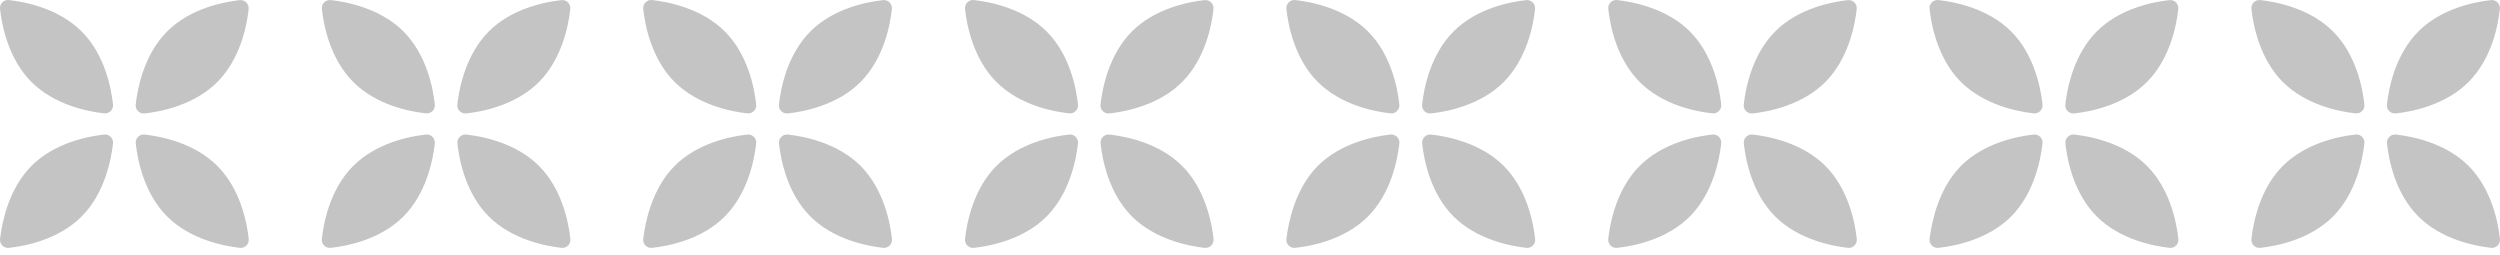<svg width="353" height="36" viewBox="0 0 353 36" fill="none" xmlns="http://www.w3.org/2000/svg">
    <path d="M348.57 23.435C351.831 26.705 352.747 31.438 352.993 33.74C353.012 33.91 352.992 34.081 352.936 34.242C352.88 34.403 352.788 34.549 352.668 34.669C352.548 34.79 352.402 34.882 352.242 34.938C352.082 34.994 351.911 35.014 351.742 34.995C349.456 34.738 344.737 33.829 341.466 30.559C338.195 27.288 337.289 22.555 337.043 20.253C337.024 20.084 337.043 19.912 337.1 19.751C337.156 19.591 337.248 19.445 337.368 19.324C337.488 19.203 337.633 19.112 337.794 19.055C337.954 18.999 338.125 18.979 338.294 18.998C340.589 19.255 345.309 20.164 348.57 23.435Z"
          fill="#C4C4C4"/>
    <path d="M348.56 11.578C345.299 14.849 340.58 15.768 338.284 16.015C338.115 16.033 337.944 16.014 337.784 15.957C337.624 15.901 337.478 15.809 337.358 15.689C337.238 15.568 337.146 15.422 337.09 15.261C337.034 15.101 337.014 14.929 337.033 14.76C337.289 12.467 338.196 7.735 341.457 4.454C344.718 1.174 349.437 0.265 351.732 0.018C351.901 -0.001 352.072 0.018 352.232 0.075C352.393 0.131 352.538 0.223 352.658 0.344C352.779 0.464 352.87 0.61 352.926 0.771C352.983 0.932 353.002 1.103 352.983 1.273C352.737 3.575 351.831 8.298 348.56 11.578Z"
          fill="#C4C4C4"/>
    <path d="M322.326 11.568C319.065 8.298 318.148 3.565 317.902 1.263C317.883 1.093 317.903 0.922 317.959 0.761C318.015 0.6 318.107 0.454 318.227 0.334C318.347 0.213 318.493 0.121 318.653 0.065C318.814 0.009 318.984 -0.011 319.153 0.008C321.439 0.265 326.158 1.174 329.429 4.444C332.7 7.715 333.606 12.448 333.852 14.75C333.871 14.919 333.852 15.091 333.795 15.252C333.739 15.412 333.648 15.558 333.528 15.679C333.407 15.799 333.262 15.891 333.101 15.948C332.941 16.004 332.77 16.024 332.601 16.005C330.316 15.758 325.597 14.849 322.326 11.568Z"
          fill="#C4C4C4"/>
    <path d="M322.326 23.435C325.587 20.164 330.306 19.245 332.601 18.998C332.77 18.979 332.941 18.999 333.101 19.055C333.262 19.112 333.407 19.203 333.528 19.324C333.648 19.445 333.739 19.591 333.796 19.751C333.852 19.912 333.871 20.084 333.852 20.253C333.596 22.545 332.69 27.278 329.429 30.559C326.168 33.839 321.449 34.748 319.153 34.995C318.984 35.014 318.814 34.994 318.653 34.938C318.493 34.882 318.347 34.79 318.227 34.669C318.107 34.549 318.015 34.403 317.959 34.242C317.903 34.081 317.883 33.91 317.902 33.74C318.158 31.438 319.065 26.705 322.326 23.435Z"
          fill="#C4C4C4"/>
    <path d="M303.162 23.435C306.423 26.705 307.339 31.438 307.585 33.74C307.604 33.91 307.585 34.081 307.528 34.242C307.472 34.403 307.381 34.549 307.26 34.669C307.14 34.79 306.995 34.882 306.834 34.938C306.674 34.994 306.503 35.014 306.334 34.995C304.049 34.738 299.329 33.829 296.059 30.559C292.788 27.288 291.881 22.555 291.635 20.253C291.616 20.084 291.636 19.912 291.692 19.751C291.748 19.591 291.84 19.445 291.96 19.324C292.08 19.203 292.226 19.112 292.386 19.055C292.546 18.999 292.717 18.979 292.886 18.998C295.182 19.255 299.901 20.164 303.162 23.435Z"
          fill="#C4C4C4"/>
    <path d="M303.152 11.578C299.891 14.849 295.172 15.768 292.877 16.015C292.708 16.033 292.537 16.014 292.376 15.957C292.216 15.901 292.07 15.809 291.95 15.689C291.83 15.568 291.738 15.422 291.682 15.261C291.626 15.101 291.607 14.929 291.625 14.76C291.881 12.467 292.788 7.735 296.049 4.454C299.31 1.174 304.029 0.265 306.324 0.018C306.493 -0.001 306.664 0.018 306.825 0.075C306.985 0.131 307.131 0.223 307.251 0.344C307.371 0.464 307.462 0.61 307.519 0.771C307.575 0.932 307.594 1.103 307.576 1.273C307.329 3.575 306.413 8.298 303.152 11.578Z"
          fill="#C4C4C4"/>
    <path d="M276.877 11.568C273.616 8.298 272.7 3.565 272.453 1.263C272.435 1.093 272.454 0.922 272.51 0.761C272.567 0.6 272.658 0.454 272.778 0.334C272.898 0.213 273.044 0.121 273.204 0.065C273.365 0.009 273.536 -0.011 273.705 0.008C275.99 0.265 280.709 1.174 283.98 4.444C287.251 7.715 288.157 12.448 288.404 14.75C288.422 14.919 288.403 15.091 288.347 15.252C288.291 15.412 288.199 15.558 288.079 15.679C287.959 15.799 287.813 15.891 287.653 15.948C287.492 16.004 287.321 16.024 287.152 16.005C284.896 15.758 280.187 14.849 276.877 11.568Z"
          fill="#C4C4C4"/>
    <path d="M276.877 23.435C280.138 20.164 284.857 19.245 287.152 18.998C287.321 18.979 287.492 18.999 287.653 19.055C287.813 19.112 287.959 19.203 288.079 19.324C288.199 19.445 288.291 19.591 288.347 19.751C288.403 19.912 288.422 20.084 288.404 20.253C288.148 22.545 287.241 27.278 283.98 30.559C280.719 33.839 276 34.748 273.705 34.995C273.536 35.014 273.365 34.994 273.204 34.938C273.044 34.882 272.898 34.79 272.778 34.669C272.658 34.549 272.567 34.403 272.51 34.242C272.454 34.081 272.435 33.91 272.453 33.74C272.749 31.438 273.655 26.705 276.877 23.435Z"
          fill="#C4C4C4"/>
    <path d="M257.754 23.435C261.015 26.705 261.931 31.438 262.178 33.74C262.196 33.91 262.177 34.081 262.121 34.242C262.065 34.403 261.973 34.549 261.853 34.669C261.733 34.79 261.587 34.882 261.427 34.938C261.266 34.994 261.095 35.014 260.926 34.995C258.641 34.738 253.922 33.829 250.651 30.559C247.38 27.288 246.474 22.555 246.227 20.253C246.209 20.084 246.228 19.912 246.284 19.751C246.341 19.591 246.432 19.445 246.552 19.324C246.672 19.203 246.818 19.112 246.978 19.055C247.139 18.999 247.31 18.979 247.479 18.998C249.774 19.255 254.483 20.164 257.754 23.435Z"
          fill="#C4C4C4"/>
    <path d="M257.744 11.578C254.483 14.849 249.764 15.768 247.469 16.015C247.3 16.033 247.129 16.014 246.969 15.957C246.808 15.901 246.663 15.809 246.543 15.689C246.422 15.568 246.331 15.422 246.275 15.261C246.218 15.101 246.199 14.929 246.218 14.76C246.474 12.467 247.38 7.735 250.641 4.454C253.902 1.174 258.621 0.265 260.917 0.018C261.086 -0.001 261.257 0.018 261.417 0.075C261.577 0.131 261.723 0.223 261.843 0.344C261.963 0.464 262.055 0.61 262.111 0.771C262.167 0.932 262.187 1.103 262.168 1.273C261.912 3.575 261.005 8.298 257.744 11.578Z"
          fill="#C4C4C4"/>
    <path d="M231.51 11.568C228.249 8.298 227.333 3.565 227.087 1.263C227.068 1.093 227.087 0.922 227.144 0.761C227.2 0.6 227.291 0.454 227.412 0.334C227.532 0.213 227.677 0.121 227.838 0.065C227.998 0.009 228.169 -0.011 228.338 0.008C230.624 0.265 235.343 1.174 238.614 4.444C241.884 7.715 242.791 12.448 243.037 14.75C243.056 14.919 243.036 15.091 242.98 15.252C242.924 15.412 242.832 15.558 242.712 15.679C242.592 15.799 242.446 15.891 242.286 15.948C242.126 16.004 241.955 16.024 241.786 16.005C239.49 15.758 234.771 14.849 231.51 11.568Z"
          fill="#C4C4C4"/>
    <path d="M231.51 23.435C234.771 20.164 239.49 19.245 241.786 18.998C241.955 18.979 242.126 18.999 242.286 19.055C242.446 19.112 242.592 19.203 242.712 19.324C242.832 19.445 242.924 19.591 242.98 19.751C243.036 19.912 243.056 20.084 243.037 20.253C242.781 22.545 241.874 27.278 238.614 30.559C235.353 33.839 230.633 34.748 228.338 34.995C228.169 35.014 227.998 34.994 227.838 34.938C227.677 34.882 227.532 34.79 227.412 34.669C227.291 34.549 227.2 34.403 227.144 34.242C227.087 34.081 227.068 33.91 227.087 33.74C227.333 31.438 228.249 26.705 231.51 23.435Z"
          fill="#C4C4C4"/>
    <path d="M212.337 23.435C215.598 26.705 216.514 31.438 216.76 33.74C216.779 33.91 216.76 34.081 216.703 34.242C216.647 34.403 216.555 34.549 216.435 34.669C216.315 34.79 216.17 34.882 216.009 34.938C215.849 34.994 215.678 35.014 215.509 34.995C213.223 34.738 208.504 33.829 205.233 30.559C201.963 27.288 201.056 22.555 200.81 20.253C200.791 20.084 200.811 19.912 200.867 19.751C200.923 19.591 201.015 19.445 201.135 19.324C201.255 19.203 201.401 19.112 201.561 19.055C201.721 18.999 201.892 18.979 202.061 18.998C204.357 19.255 209.076 20.164 212.337 23.435Z"
          fill="#C4C4C4"/>
    <path d="M212.327 11.578C209.066 14.849 204.347 15.768 202.051 16.015C201.882 16.033 201.711 16.014 201.551 15.957C201.391 15.901 201.245 15.809 201.125 15.689C201.005 15.568 200.913 15.422 200.857 15.261C200.801 15.101 200.781 14.929 200.8 14.76C201.056 12.467 201.963 7.735 205.224 4.454C208.485 1.174 213.204 0.265 215.499 0.018C215.668 -0.001 215.839 0.018 215.999 0.075C216.16 0.131 216.305 0.223 216.425 0.344C216.546 0.464 216.637 0.61 216.693 0.771C216.75 0.932 216.769 1.103 216.75 1.273C216.504 3.575 215.598 8.298 212.327 11.578Z"
          fill="#C4C4C4"/>
    <path d="M186.062 11.568C182.801 8.298 181.884 3.565 181.638 1.263C181.619 1.093 181.639 0.922 181.695 0.761C181.751 0.6 181.843 0.454 181.963 0.334C182.083 0.213 182.229 0.121 182.389 0.065C182.549 0.009 182.72 -0.011 182.889 0.008C185.175 0.265 189.894 1.174 193.165 4.444C196.436 7.715 197.342 12.448 197.588 14.75C197.607 14.919 197.588 15.091 197.531 15.252C197.475 15.412 197.384 15.558 197.263 15.679C197.143 15.799 196.998 15.891 196.837 15.948C196.677 16.004 196.506 16.024 196.337 16.005C194.081 15.758 189.362 14.849 186.062 11.568Z"
          fill="#C4C4C4"/>
    <path d="M186.062 23.435C189.322 20.164 194.042 19.245 196.337 18.998C196.506 18.979 196.677 18.999 196.837 19.055C196.998 19.112 197.143 19.203 197.263 19.324C197.384 19.445 197.475 19.591 197.531 19.751C197.588 19.912 197.607 20.084 197.588 20.253C197.332 22.545 196.426 27.278 193.165 30.559C189.904 33.839 185.185 34.748 182.889 34.995C182.72 35.014 182.549 34.994 182.389 34.938C182.229 34.882 182.083 34.79 181.963 34.669C181.843 34.549 181.751 34.403 181.695 34.242C181.639 34.081 181.619 33.91 181.638 33.74C181.924 31.438 182.83 26.705 186.062 23.435Z"
          fill="#C4C4C4"/>
    <path d="M166.929 23.435C170.19 26.705 171.106 31.438 171.352 33.74C171.371 33.91 171.352 34.081 171.295 34.242C171.239 34.403 171.148 34.549 171.028 34.669C170.907 34.79 170.762 34.882 170.601 34.938C170.441 34.994 170.27 35.014 170.101 34.995C167.816 34.738 163.096 33.829 159.826 30.559C156.555 27.288 155.648 22.555 155.402 20.253C155.383 20.084 155.403 19.912 155.459 19.751C155.515 19.591 155.607 19.445 155.727 19.324C155.847 19.203 155.993 19.112 156.153 19.055C156.314 18.999 156.484 18.979 156.653 18.998C158.949 19.255 163.668 20.164 166.929 23.435Z"
          fill="#C4C4C4"/>
    <path d="M166.919 11.578C163.658 14.849 158.939 15.768 156.644 16.015C156.475 16.033 156.304 16.014 156.143 15.957C155.983 15.901 155.837 15.809 155.717 15.689C155.597 15.568 155.506 15.422 155.449 15.261C155.393 15.101 155.374 14.929 155.392 14.76C155.649 12.467 156.555 7.735 159.816 4.454C163.077 1.174 167.796 0.265 170.091 0.018C170.26 -0.001 170.431 0.018 170.592 0.075C170.752 0.131 170.898 0.223 171.018 0.344C171.138 0.464 171.229 0.61 171.286 0.771C171.342 0.932 171.361 1.103 171.343 1.273C171.096 3.575 170.19 8.298 166.919 11.578Z"
          fill="#C4C4C4"/>
    <path d="M140.685 11.568C137.424 8.298 136.508 3.565 136.262 1.263C136.243 1.093 136.262 0.922 136.318 0.761C136.375 0.6 136.466 0.454 136.586 0.334C136.707 0.213 136.852 0.121 137.013 0.065C137.173 0.009 137.344 -0.011 137.513 0.008C139.798 0.265 144.517 1.174 147.788 4.444C151.059 7.715 151.966 12.448 152.212 14.75C152.231 14.919 152.211 15.091 152.155 15.252C152.099 15.412 152.007 15.558 151.887 15.679C151.767 15.799 151.621 15.891 151.461 15.948C151.3 16.004 151.129 16.024 150.961 16.005C148.665 15.758 143.956 14.849 140.685 11.568Z"
          fill="#C4C4C4"/>
    <path d="M140.685 23.435C143.946 20.164 148.665 19.245 150.96 18.998C151.129 18.979 151.3 18.999 151.46 19.055C151.621 19.112 151.766 19.203 151.886 19.324C152.007 19.445 152.098 19.591 152.154 19.751C152.211 19.912 152.23 20.084 152.211 20.253C151.955 22.545 151.049 27.278 147.788 30.559C144.527 33.839 139.808 34.748 137.512 34.995C137.343 35.014 137.172 34.994 137.012 34.938C136.852 34.882 136.706 34.79 136.586 34.669C136.466 34.549 136.374 34.403 136.318 34.242C136.262 34.081 136.242 33.91 136.261 33.74C136.517 31.438 137.424 26.705 140.685 23.435Z"
          fill="#C4C4C4"/>
    <path d="M121.521 23.435C124.782 26.705 125.698 31.438 125.945 33.74C125.964 33.91 125.944 34.081 125.888 34.242C125.831 34.403 125.74 34.549 125.62 34.669C125.5 34.79 125.354 34.882 125.194 34.938C125.033 34.994 124.862 35.014 124.694 34.995C122.408 34.738 117.689 33.829 114.418 30.559C111.147 27.288 110.241 22.555 109.994 20.253C109.976 20.084 109.995 19.912 110.051 19.751C110.108 19.591 110.199 19.445 110.319 19.324C110.44 19.203 110.585 19.112 110.745 19.055C110.906 18.999 111.077 18.979 111.246 18.998C113.541 19.255 118.26 20.164 121.521 23.435Z"
          fill="#C4C4C4"/>
    <path d="M121.511 11.58C118.25 14.851 113.531 15.77 111.236 16.017C111.067 16.035 110.896 16.016 110.736 15.959C110.575 15.903 110.43 15.811 110.31 15.691C110.189 15.57 110.098 15.424 110.042 15.263C109.985 15.102 109.966 14.931 109.985 14.762C110.241 12.469 111.147 7.736 114.408 4.456C117.669 1.176 122.388 0.267 124.684 0.02C124.853 0.001 125.024 0.02 125.184 0.077C125.344 0.133 125.49 0.225 125.61 0.346C125.73 0.466 125.822 0.612 125.878 0.773C125.934 0.934 125.954 1.105 125.935 1.275C125.689 3.577 124.772 8.3 121.511 11.58Z"
          fill="#C4C4C4"/>
    <path d="M95.246 11.568C91.985 8.298 91.069 3.565 90.823 1.263C90.804 1.093 90.823 0.922 90.879 0.761C90.936 0.6 91.027 0.454 91.147 0.334C91.268 0.213 91.413 0.121 91.574 0.065C91.734 0.009 91.905 -0.011 92.074 0.008C94.359 0.265 99.079 1.174 102.349 4.444C105.62 7.715 106.527 12.448 106.773 14.75C106.792 14.919 106.772 15.091 106.716 15.252C106.66 15.412 106.568 15.558 106.448 15.679C106.328 15.799 106.182 15.891 106.022 15.948C105.861 16.004 105.691 16.024 105.522 16.005C103.256 15.758 98.546 14.849 95.246 11.568Z"
          fill="#C4C4C4"/>
    <path d="M95.246 23.435C98.507 20.164 103.226 19.245 105.522 18.998C105.691 18.979 105.861 18.999 106.022 19.055C106.182 19.112 106.328 19.203 106.448 19.324C106.568 19.445 106.66 19.591 106.716 19.751C106.772 19.912 106.792 20.084 106.773 20.253C106.517 22.545 105.61 27.278 102.349 30.559C99.088 33.839 94.369 34.748 92.074 34.995C91.905 35.014 91.734 34.994 91.574 34.938C91.413 34.882 91.268 34.79 91.147 34.669C91.027 34.549 90.936 34.403 90.879 34.242C90.823 34.081 90.804 33.91 90.823 33.74C91.098 31.438 92.015 26.705 95.246 23.435Z"
          fill="#C4C4C4"/>
    <path d="M76.114 23.435C79.374 26.705 80.291 31.438 80.537 33.74C80.556 33.91 80.536 34.081 80.48 34.242C80.424 34.403 80.332 34.549 80.212 34.669C80.092 34.79 79.946 34.882 79.786 34.938C79.626 34.994 79.455 35.014 79.286 34.995C77 34.738 72.281 33.829 69.01 30.559C65.739 27.288 64.833 22.555 64.587 20.253C64.568 20.084 64.588 19.912 64.644 19.751C64.7 19.591 64.791 19.445 64.912 19.324C65.032 19.203 65.177 19.112 65.338 19.055C65.498 18.999 65.669 18.979 65.838 18.998C68.133 19.255 72.843 20.164 76.114 23.435Z"
          fill="#C4C4C4"/>
    <path d="M76.104 11.58C72.843 14.851 68.124 15.77 65.828 16.017C65.659 16.035 65.488 16.016 65.328 15.959C65.168 15.903 65.022 15.811 64.902 15.691C64.782 15.57 64.69 15.424 64.634 15.263C64.578 15.102 64.558 14.931 64.577 14.762C64.833 12.469 65.74 7.736 69 4.456C72.261 1.176 76.981 0.267 79.276 0.02C79.445 0.001 79.616 0.02 79.776 0.077C79.937 0.133 80.082 0.225 80.202 0.346C80.323 0.466 80.414 0.612 80.47 0.773C80.526 0.934 80.546 1.105 80.527 1.275C80.271 3.577 79.365 8.3 76.104 11.58Z"
          fill="#C4C4C4"/>
    <path d="M49.87 11.568C46.609 8.298 45.692 3.565 45.446 1.263C45.427 1.093 45.447 0.922 45.503 0.761C45.559 0.6 45.651 0.454 45.771 0.334C45.891 0.213 46.037 0.121 46.197 0.065C46.358 0.009 46.528 -0.011 46.697 0.008C48.983 0.265 53.702 1.174 56.973 4.444C60.244 7.715 61.15 12.448 61.396 14.75C61.415 14.919 61.396 15.091 61.34 15.252C61.283 15.412 61.192 15.558 61.072 15.679C60.951 15.799 60.806 15.891 60.645 15.948C60.485 16.004 60.314 16.024 60.145 16.005C57.85 15.758 53.131 14.849 49.87 11.568Z"
          fill="#C4C4C4"/>
    <path d="M49.869 23.435C53.13 20.164 57.849 19.245 60.145 18.998C60.314 18.979 60.484 18.999 60.645 19.055C60.805 19.112 60.951 19.203 61.071 19.324C61.191 19.445 61.283 19.591 61.339 19.751C61.395 19.912 61.415 20.084 61.396 20.253C61.14 22.545 60.233 27.278 56.972 30.559C53.711 33.839 48.992 34.748 46.697 34.995C46.528 35.014 46.357 34.994 46.197 34.938C46.036 34.882 45.891 34.79 45.77 34.669C45.65 34.549 45.559 34.403 45.502 34.242C45.446 34.081 45.427 33.91 45.446 33.74C45.692 31.438 46.598 26.705 49.869 23.435Z"
          fill="#C4C4C4"/>
    <path d="M30.696 23.435C33.957 26.705 34.873 31.438 35.12 33.74C35.138 33.91 35.119 34.081 35.062 34.242C35.006 34.403 34.915 34.549 34.795 34.669C34.674 34.79 34.529 34.882 34.368 34.938C34.208 34.994 34.037 35.014 33.868 34.995C31.583 34.738 26.864 33.829 23.593 30.559C20.322 27.288 19.416 22.555 19.169 20.253C19.151 20.084 19.17 19.912 19.226 19.751C19.282 19.591 19.374 19.445 19.494 19.324C19.614 19.203 19.76 19.112 19.92 19.055C20.081 18.999 20.252 18.979 20.42 18.998C22.716 19.255 27.435 20.164 30.696 23.435Z"
          fill="#C4C4C4"/>
    <path d="M30.686 11.58C27.425 14.851 22.706 15.77 20.411 16.017C20.242 16.035 20.071 16.016 19.91 15.959C19.75 15.903 19.605 15.811 19.484 15.691C19.364 15.57 19.273 15.424 19.216 15.263C19.16 15.102 19.141 14.931 19.16 14.762C19.416 12.469 20.322 7.736 23.583 4.456C26.844 1.176 31.563 0.267 33.858 0.02C34.027 0.001 34.198 0.02 34.359 0.077C34.519 0.133 34.665 0.225 34.785 0.346C34.905 0.466 34.997 0.612 35.053 0.773C35.109 0.934 35.129 1.105 35.11 1.275C34.864 3.577 33.957 8.3 30.686 11.58Z"
          fill="#C4C4C4"/>
    <path d="M4.431 11.568C1.17 8.298 0.253 3.565 0.007 1.263C-0.012 1.093 0.008 0.922 0.064 0.761C0.12 0.6 0.212 0.454 0.332 0.334C0.452 0.213 0.598 0.121 0.758 0.065C0.919 0.009 1.089 -0.011 1.258 0.008C3.544 0.265 8.263 1.174 11.534 4.444C14.805 7.715 15.711 12.448 15.957 14.75C15.976 14.919 15.957 15.091 15.9 15.252C15.844 15.412 15.753 15.558 15.633 15.679C15.512 15.799 15.367 15.891 15.206 15.948C15.046 16.004 14.875 16.024 14.706 16.005C12.44 15.758 7.721 14.849 4.431 11.568Z"
          fill="#C4C4C4"/>
    <path d="M4.431 23.435C7.692 20.164 12.411 19.245 14.706 18.998C14.875 18.979 15.046 18.999 15.206 19.055C15.367 19.112 15.512 19.203 15.633 19.324C15.753 19.445 15.844 19.591 15.9 19.751C15.957 19.912 15.976 20.084 15.957 20.253C15.701 22.545 14.795 27.278 11.534 30.559C8.273 33.839 3.554 34.748 1.258 34.995C1.089 35.014 0.919 34.994 0.758 34.938C0.598 34.882 0.452 34.79 0.332 34.669C0.212 34.549 0.12 34.403 0.064 34.242C0.008 34.081 -0.012 33.91 0.007 33.74C0.283 31.438 1.189 26.705 4.431 23.435Z"
          fill="#C4C4C4"/>
</svg>
